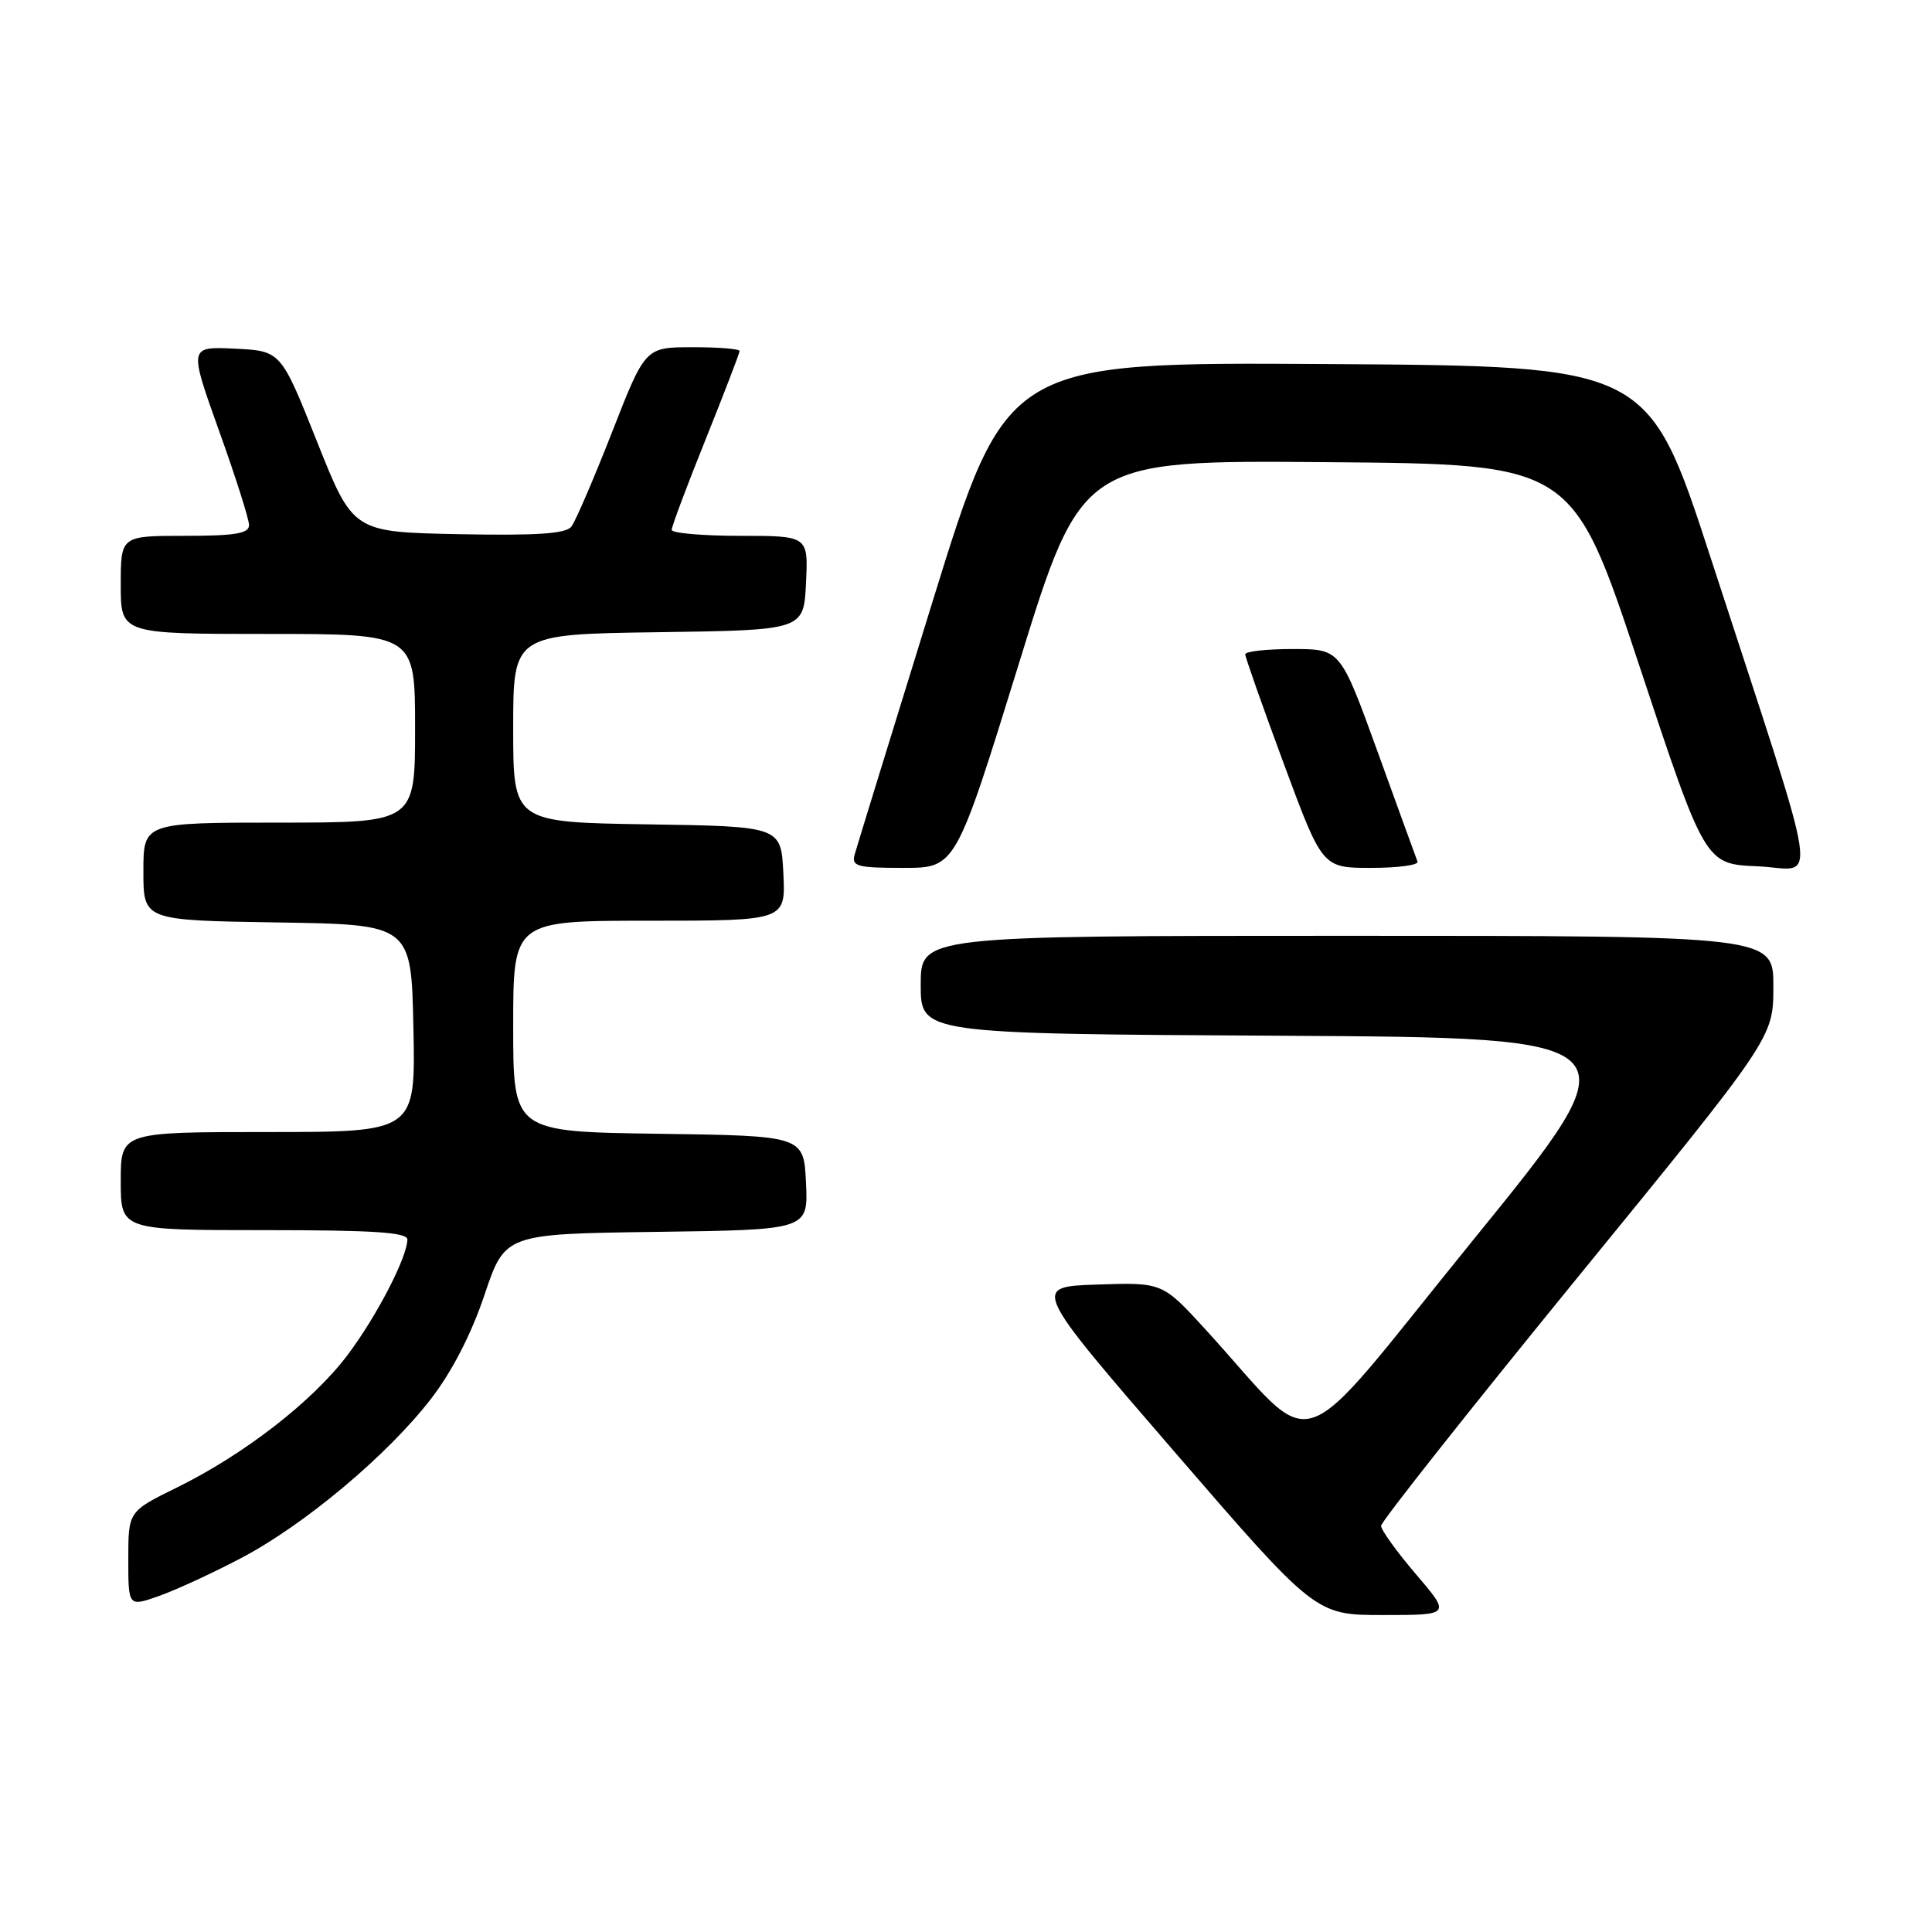 <?xml version="1.0" encoding="UTF-8" standalone="no"?>
<!DOCTYPE svg PUBLIC "-//W3C//DTD SVG 1.1//EN" "http://www.w3.org/Graphics/SVG/1.1/DTD/svg11.dtd" >
<svg xmlns="http://www.w3.org/2000/svg" xmlns:xlink="http://www.w3.org/1999/xlink" version="1.1" viewBox="0 0 256 256">
 <g >
 <path fill="currentColor"
d=" M 187.62 208.59 C 185.08 205.62 183.00 202.73 183.00 202.18 C 183.00 201.63 194.69 186.86 208.98 169.34 C 234.97 137.50 234.97 137.50 234.98 130.75 C 235.00 124.00 235.00 124.00 178.50 124.00 C 122.00 124.00 122.00 124.00 122.00 130.49 C 122.00 136.98 122.00 136.98 169.49 137.24 C 216.98 137.50 216.98 137.50 195.24 164.26 C 170.76 194.40 175.06 192.95 159.77 176.20 C 154.03 169.92 154.03 169.92 145.38 170.21 C 136.73 170.50 136.73 170.50 155.52 192.25 C 174.31 214.00 174.31 214.00 183.28 214.00 C 192.24 214.00 192.24 214.00 187.62 208.59 Z  M 31.92 206.47 C 40.34 202.05 51.36 192.81 57.12 185.34 C 59.89 181.75 62.46 176.76 64.19 171.60 C 66.91 163.50 66.91 163.50 87.00 163.23 C 107.09 162.96 107.09 162.96 106.80 156.73 C 106.50 150.50 106.50 150.50 87.25 150.23 C 68.00 149.96 68.00 149.96 68.00 135.98 C 68.00 122.00 68.00 122.00 86.05 122.00 C 104.10 122.00 104.10 122.00 103.80 115.75 C 103.50 109.50 103.50 109.50 85.75 109.23 C 68.00 108.95 68.00 108.95 68.00 96.50 C 68.00 84.04 68.00 84.04 87.25 83.77 C 106.50 83.50 106.50 83.50 106.80 77.25 C 107.10 71.00 107.10 71.00 98.05 71.00 C 93.07 71.00 89.00 70.64 89.00 70.21 C 89.00 69.77 91.02 64.38 93.50 58.22 C 95.97 52.06 98.00 46.79 98.00 46.51 C 98.00 46.23 95.19 46.00 91.75 46.01 C 85.50 46.01 85.50 46.01 81.10 57.26 C 78.68 63.44 76.26 69.07 75.71 69.78 C 74.96 70.73 71.16 70.98 60.75 70.78 C 46.78 70.50 46.78 70.50 42.00 58.50 C 37.22 46.50 37.22 46.50 31.12 46.20 C 25.03 45.91 25.03 45.91 29.01 57.04 C 31.21 63.16 33.00 68.80 33.00 69.58 C 33.00 70.69 31.17 71.00 24.50 71.00 C 16.00 71.00 16.00 71.00 16.00 77.50 C 16.00 84.00 16.00 84.00 35.50 84.00 C 55.00 84.00 55.00 84.00 55.00 96.50 C 55.00 109.00 55.00 109.00 37.00 109.00 C 19.00 109.00 19.00 109.00 19.00 115.48 C 19.00 121.95 19.00 121.95 36.75 122.23 C 54.50 122.50 54.50 122.50 54.78 136.25 C 55.06 150.00 55.06 150.00 35.53 150.00 C 16.00 150.00 16.00 150.00 16.00 156.50 C 16.00 163.00 16.00 163.00 35.00 163.00 C 49.55 163.00 53.99 163.29 53.98 164.25 C 53.94 166.65 49.86 174.50 46.02 179.59 C 41.41 185.69 32.37 192.71 23.45 197.10 C 17.00 200.27 17.00 200.27 17.00 206.59 C 17.00 212.91 17.00 212.91 21.06 211.48 C 23.29 210.69 28.18 208.44 31.92 206.47 Z  M 134.99 87.99 C 143.34 60.97 143.34 60.97 175.85 61.24 C 208.36 61.50 208.36 61.50 217.15 88.00 C 225.93 114.50 225.93 114.50 232.90 114.79 C 240.92 115.13 241.65 119.94 226.70 74.00 C 218.40 48.50 218.40 48.50 175.89 48.24 C 133.39 47.98 133.39 47.98 123.56 79.74 C 118.15 97.21 113.51 112.29 113.24 113.25 C 112.82 114.79 113.58 115.00 119.70 115.00 C 126.63 115.00 126.63 115.00 134.99 87.99 Z  M 187.83 114.17 C 187.65 113.71 185.28 107.18 182.56 99.67 C 177.61 86.00 177.61 86.00 171.31 86.00 C 167.84 86.00 165.00 86.31 165.00 86.70 C 165.00 87.08 167.30 93.61 170.11 101.20 C 175.22 115.00 175.22 115.00 181.69 115.00 C 185.25 115.00 188.02 114.62 187.83 114.17 Z "/>
</g>
</svg>